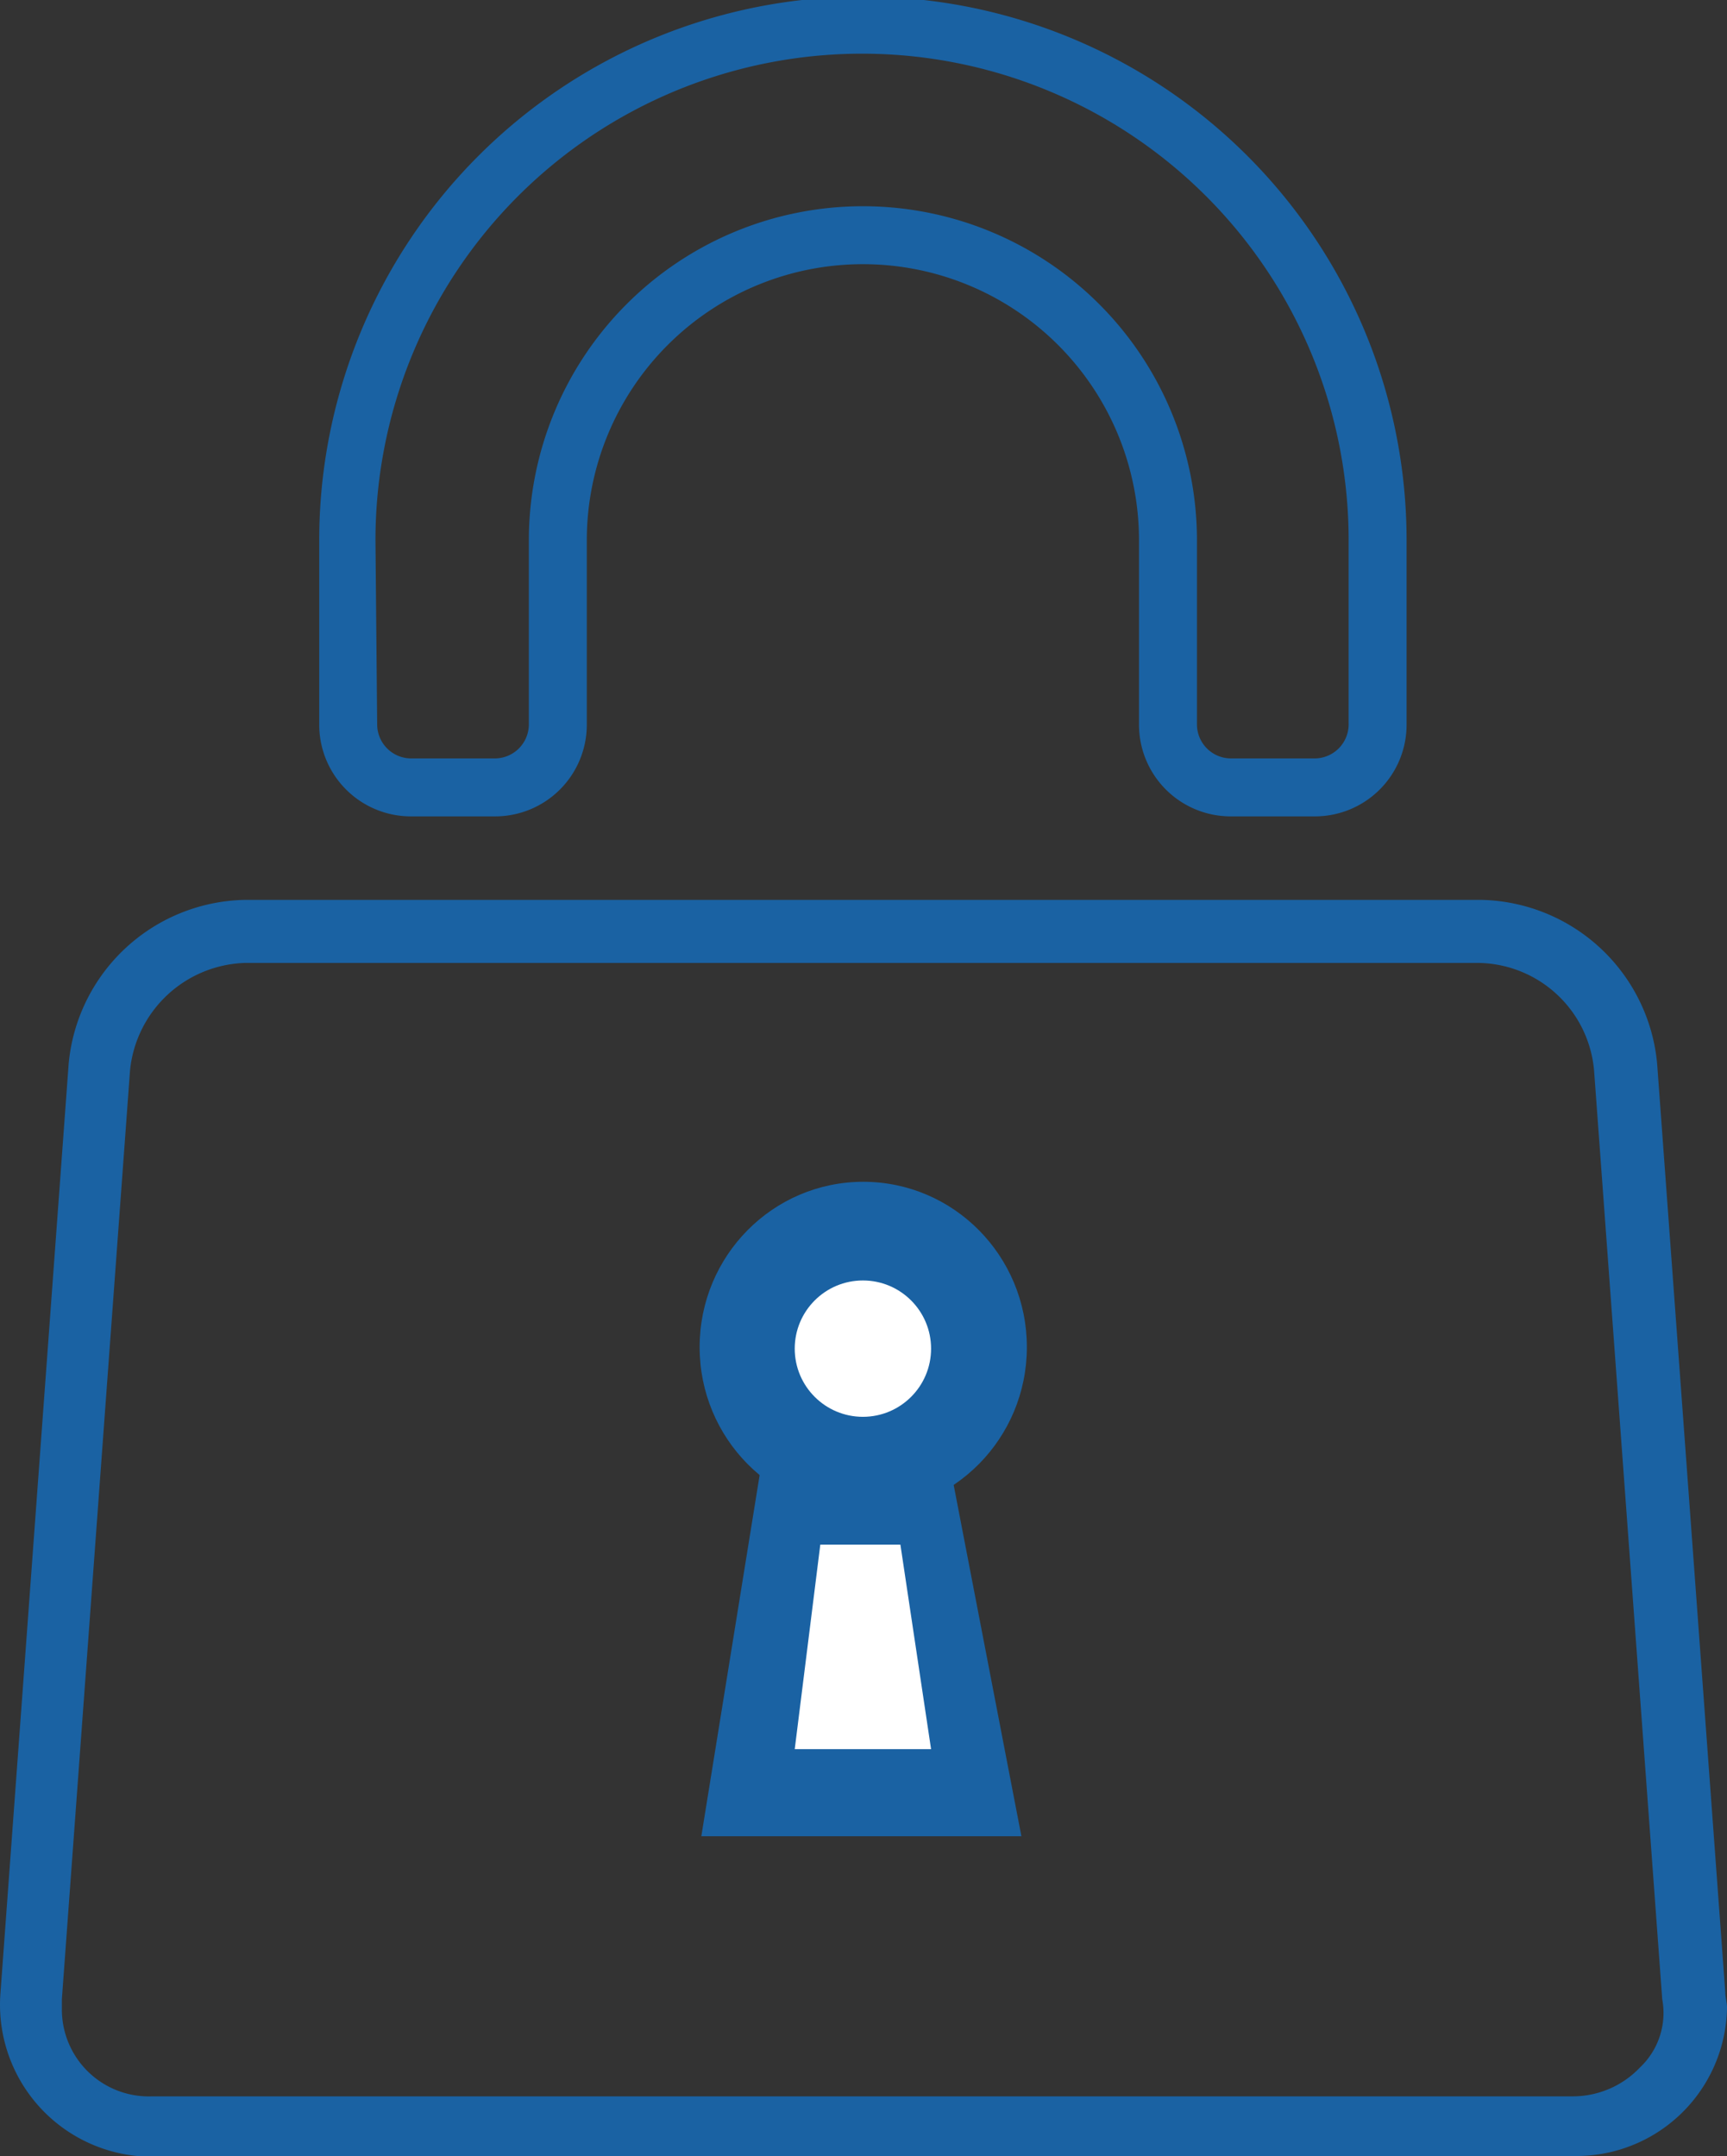 <svg xmlns="http://www.w3.org/2000/svg" viewBox="0 0 101.33 126.5"><rect x="0" y="0" width="101.33" height="126.5" fill="#333333" stroke="none"/><path d="M24.2,47.9h4.9a5.38,5.38,0,0,0,5.4-5.4V31.7a16.2,16.2,0,0,1,32.4,0h0V42.5a5.38,5.38,0,0,0,5.4,5.4h4.9a5.38,5.38,0,0,0,5.4-5.4V31.7a31.9,31.9,0,0,0-63.8,0V42.5A5.38,5.38,0,0,0,24.2,47.9ZM22.1,31.7a28.55,28.55,0,0,1,57.1,0V42.5a2,2,0,0,1-2,2H72.3a2,2,0,0,1-2-2V31.7a19.6,19.6,0,1,0-39.2,0h0V42.5a2,2,0,0,1-2,2H24.2a2,2,0,0,1-2-2Z" transform="translate(-0.07 0)" fill="#1a62a3"/><path d="M101.3,116.9l-4-54.5A10.58,10.58,0,0,0,87,52.8H14.4A10.59,10.59,0,0,0,4.1,62.4l-4,54.5a8.92,8.92,0,0,0,8,9.6H92.4a8.84,8.84,0,0,0,9-8.7C101.4,117.5,101.3,117.2,101.3,116.9Zm-5,4.4a5.44,5.44,0,0,1-4,1.7H9a5.1,5.1,0,0,1-5.3-5.1v-.6l4-54.5a7,7,0,0,1,6.7-6.3H86.9a6.91,6.91,0,0,1,6.7,6.3l4,54.5a4.4,4.4,0,0,1-1.3,4Z" transform="translate(-0.07 0)" fill="#1a62a3"/><ellipse cx="50.65" cy="79.04" rx="9.6" ry="9.7" fill="#1a62a3"/><path d="M44.82,85.44l-3.6,22.3H60l-4.3-22.3H44.82" transform="translate(-0.07 0)" fill="#1a62a3"/><circle cx="50.63" cy="79.13" r="4" fill="#fff"/><path d="M48.2,90.63l-1.5,12h8l-1.8-12" transform="translate(-0.07 0)" fill="#fff"/></svg>